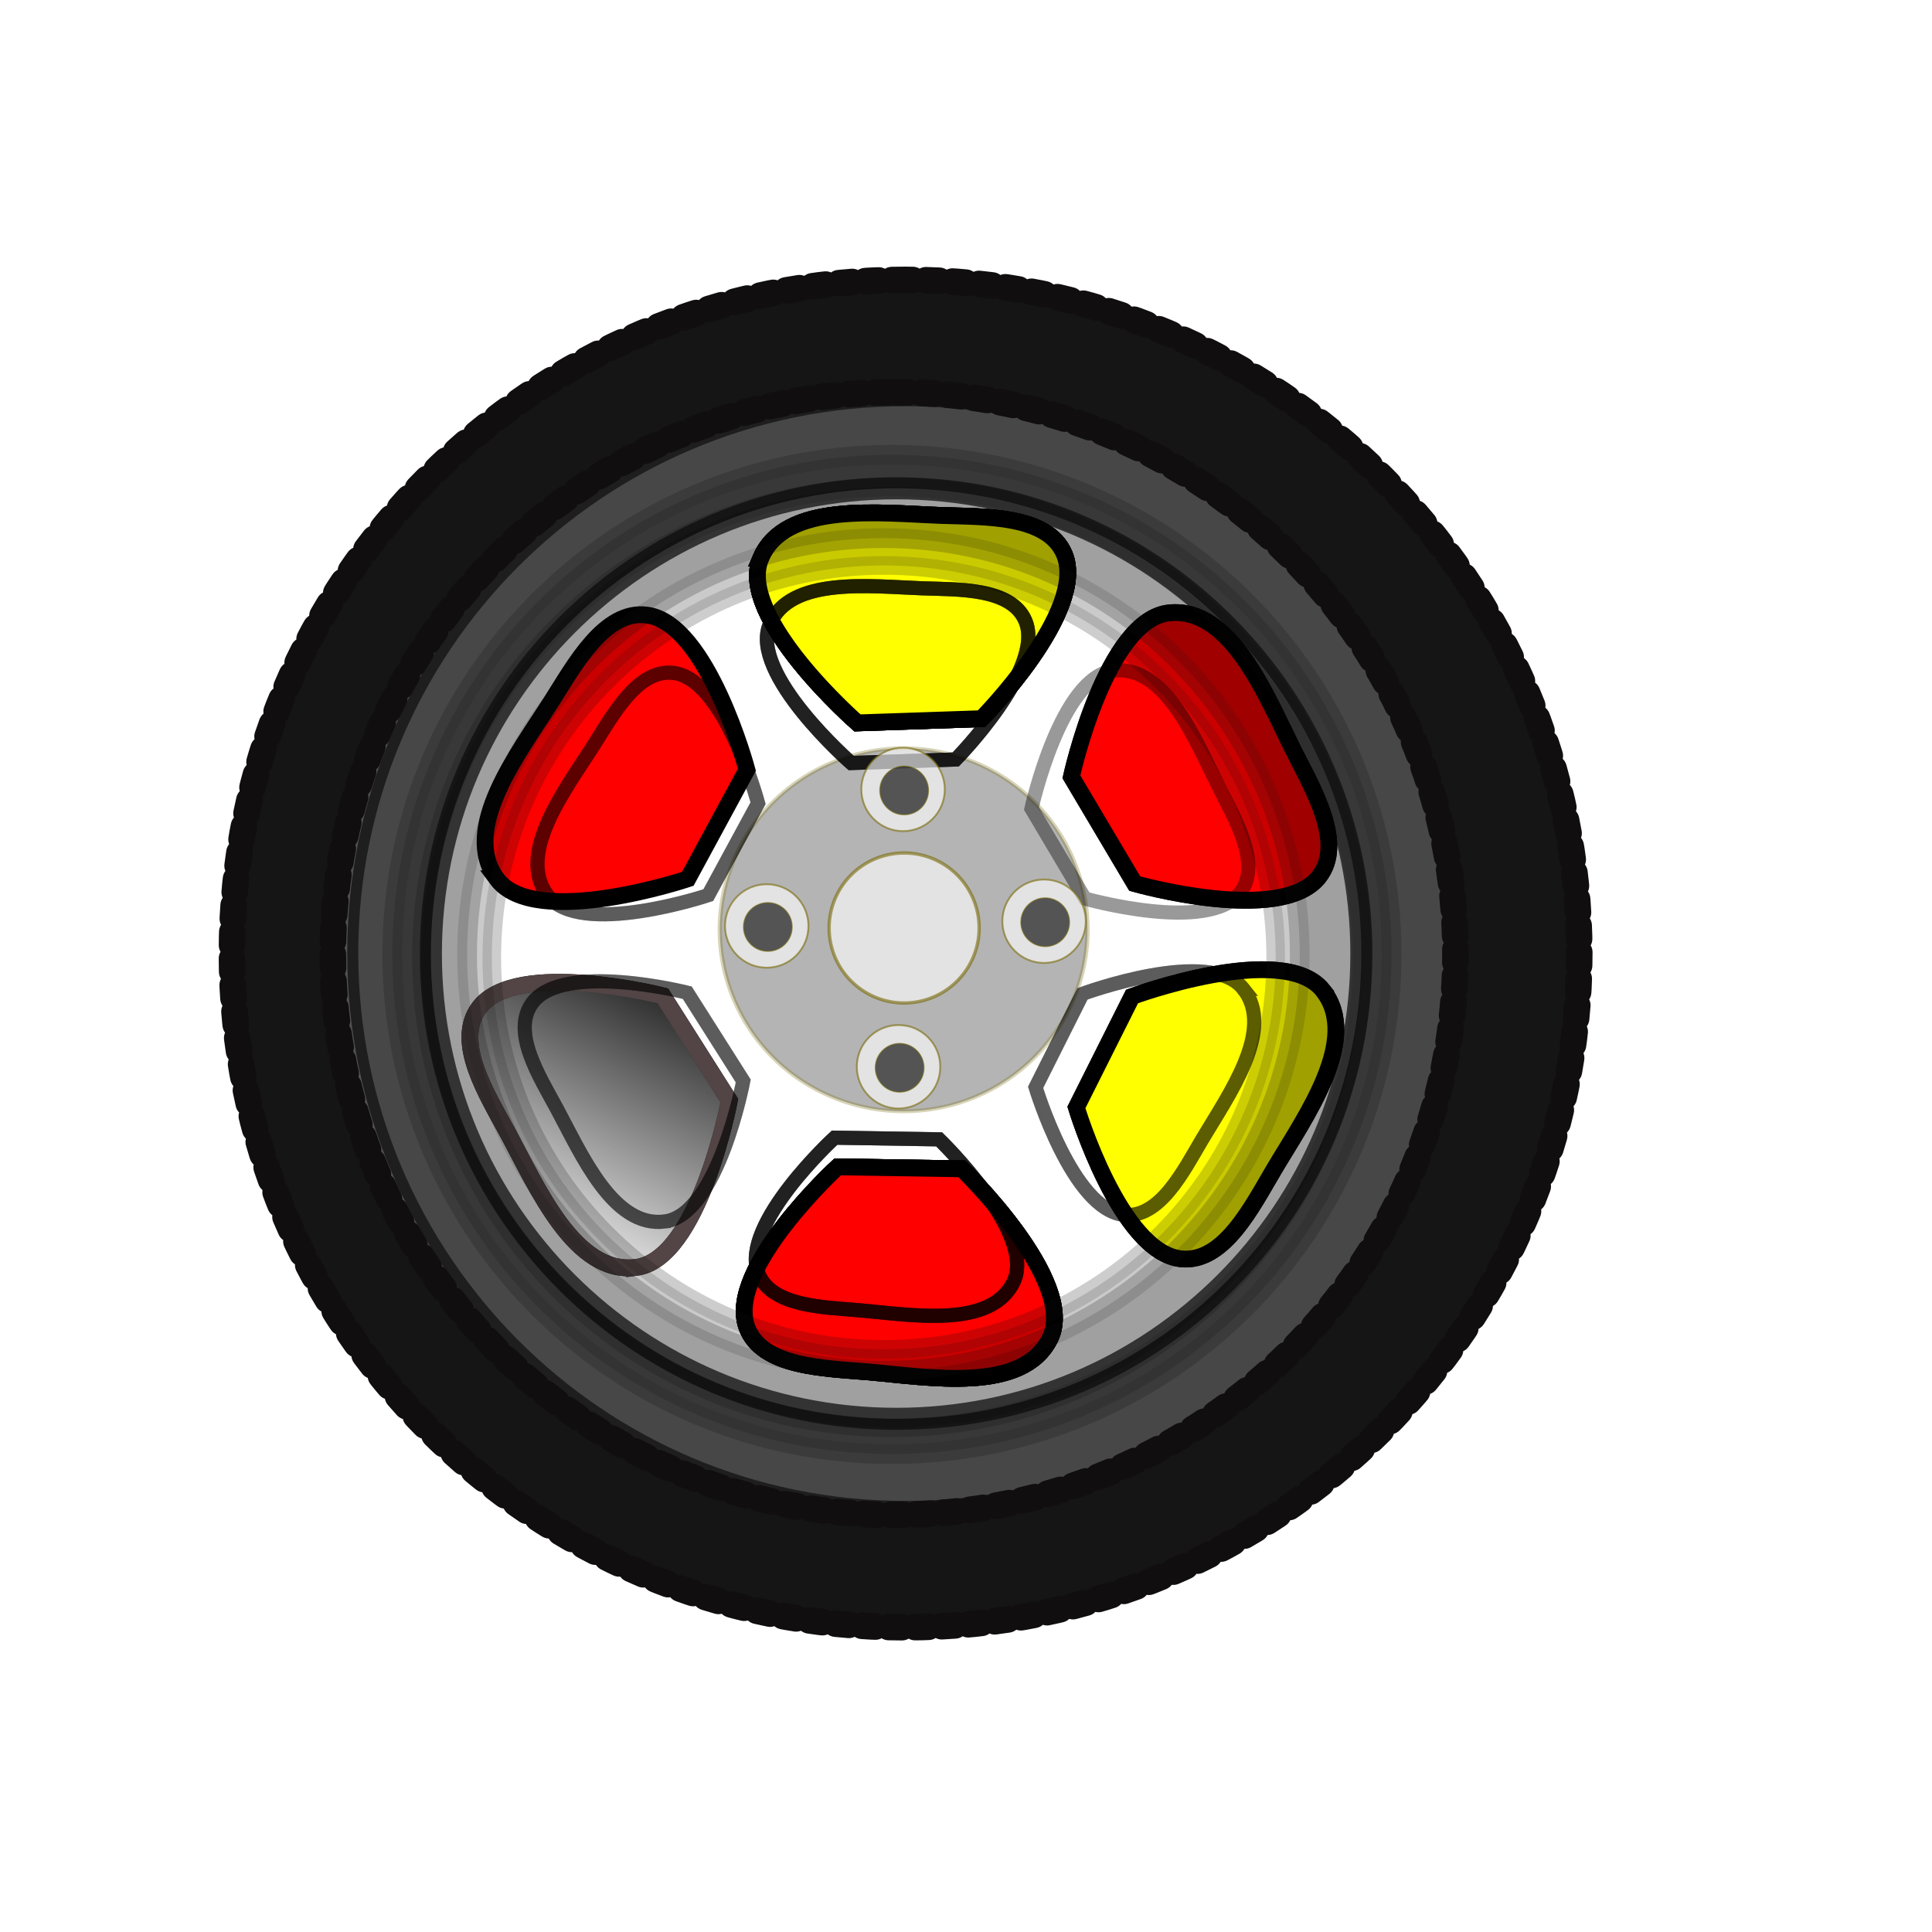 <?xml version="1.0"?>
<svg xmlns:rdf="http://www.w3.org/1999/02/22-rdf-syntax-ns#" xmlns="http://www.w3.org/2000/svg" xmlns:cc="http://creativecommons.org/ns#" xmlns:xlink="http://www.w3.org/1999/xlink" xmlns:dc="http://purl.org/dc/elements/1.1/" xmlns:svg="http://www.w3.org/2000/svg" id="svg2" viewBox="0 0 90 90" version="1.1">
  <defs id="defs4">
    <filter id="filter3887">
      <feGaussianBlur id="feGaussianBlur3889" stdDeviation="1.714"/>
    </filter>
    <linearGradient id="linearGradient3781" x1="37.068" gradientUnits="userSpaceOnUse" y1="1009.4" gradientTransform="matrix(.972 0 0 .972 -5.187 28.125)" x2="30.702" y2="1021.8">
      <stop id="stop3777" stop-color="#333" offset="0"/>
      <stop id="stop3779" stop-color="#333" stop-opacity="0" offset="1"/>
    </linearGradient>
  </defs>
  <g id="layer1" transform="translate(0 -962.36)">
    <path id="path3741" opacity=".721" stroke-linejoin="round" d="m42.173 980.77c-14.364 0-25.997 11.633-25.997 25.997s11.633 26.025 25.997 26.025 26.025-11.66 26.025-26.025c0-14.364-11.66-25.997-26.025-25.997zm-0.414 4.337c11.97 0 21.659 9.717 21.659 21.687s-9.689 21.66-21.659 21.66-21.687-9.69-21.687-21.66 9.717-21.687 21.687-21.687z" fill-rule="evenodd" stroke="#100e0e" stroke-linecap="round" stroke-miterlimit="0" stroke-width="1.027"/>
    <path id="path2957" stroke="#000" stroke-width=".782px" fill="red" d="m23.143 1003.3c-1.712-2.318 0.995-5.831 2.542-8.262 1.074-1.687 2.466-4.285 4.449-4.025 2.835 0.372 4.66 7.203 4.66 7.203l-2.754 5.084s-7.135 2.386-8.897 0z"/>
    <path id="path2961" stroke="#000" stroke-width=".782px" fill="none" d="m35.442 988.36c1.133-2.649 5.533-2.092 8.413-1.987 1.998 0.073 4.944-0.041 5.723 1.801 1.113 2.634-3.855 7.664-3.855 7.664l-5.779 0.197s-5.668-4.948-4.501-7.675z"/>
    <path id="path2963" stroke="#000" stroke-width=".782px" fill="none" d="m35.442 988.36c1.133-2.649 5.533-2.092 8.413-1.987 1.998 0.073 4.944-0.041 5.723 1.801 1.113 2.634-3.855 7.664-3.855 7.664l-5.779 0.197s-5.668-4.948-4.501-7.675z"/>
    <path id="path2965" stroke="#000" stroke-width=".782px" fill="none" d="m61.627 1008.5c1.784 2.263-0.81 5.86-2.28 8.338-1.02 1.72-2.329 4.361-4.319 4.163-2.846-0.283-4.885-7.052-4.885-7.052l2.592-5.169s7.057-2.609 8.893-0.281z"/>
    <path id="path2967" stroke="#000" stroke-width=".782px" fill="none" d="m54.476 990.91c2.868-0.28 4.495 3.846 5.787 6.421 0.897 1.787 2.413 4.315 1.172 5.884-1.774 2.243-8.574 0.305-8.574 0.305l-2.951-4.973s1.613-7.349 4.565-7.637z"/>
    <path id="path2969" stroke="#000" stroke-width=".782px" fill="none" d="m48.918 1024.7c-1.264 2.589-5.631 1.813-8.502 1.564-1.992-0.173-4.94-0.206-5.625-2.085-0.98-2.687 4.234-7.462 4.234-7.462l5.781 0.092s5.413 5.225 4.112 7.89z"/>
    <path id="path2971" stroke="#000" stroke-width=".782px" fill="none" d="m48.918 1024.7c-1.264 2.589-5.631 1.813-8.502 1.564-1.992-0.173-4.94-0.206-5.625-2.085-0.98-2.687 4.234-7.462 4.234-7.462l5.781 0.092s5.413 5.225 4.112 7.89z"/>
    <path id="path2973" stroke="#000" stroke-width=".782px" fill="none" d="m29.638 1021.4c-2.858 0.365-4.607-3.711-5.975-6.247-0.949-1.76-2.54-4.242-1.346-5.846 1.707-2.294 8.561-0.558 8.561-0.558l3.097 4.883s-1.395 7.393-4.337 7.769z"/>
    <path id="path2975" opacity=".295" stroke-linejoin="round" d="m-44.954 4.831a8.395 9.343 0 1 1 -16.79 0 8.395 9.343 0 1 1 16.79 0z" fill-rule="evenodd" transform="matrix(1.02 0 0 .905 96.512 1001.3)" stroke="#7b6d10" stroke-linecap="round" stroke-width=".2"/>
    <path id="path2977" stroke-linejoin="round" d="m42.17 975.4c-17.329 0-31.364 14.034-31.364 31.364s14.034 31.397 31.364 31.397c17.329 0 31.397-14.068 31.397-31.397 0-17.33-14.068-31.364-31.397-31.364zm-0.5 5.233c14.441 0 26.131 11.723 26.131 26.164s-11.69 26.131-26.131 26.131-26.164-11.69-26.164-26.131 11.723-26.164 26.164-26.164z" fill-rule="evenodd" stroke="#100e0e" stroke-linecap="round" stroke-miterlimit="0" stroke-dasharray="0.619, 0.619" stroke-width="1.239" fill="#151515"/>
    <path id="path2981" stroke="#000" stroke-width=".782px" fill="red" d="m35.442 988.36c1.133-2.649 5.533-2.092 8.413-1.987 1.998 0.073 4.944-0.041 5.723 1.801 1.113 2.634-3.855 7.664-3.855 7.664l-5.779 0.197s-5.668-4.948-4.501-7.675z"/>
    <path id="path2983" stroke="#000" stroke-width=".782px" fill="yellow" d="m35.442 988.36c1.133-2.649 5.533-2.092 8.413-1.987 1.998 0.073 4.944-0.041 5.723 1.801 1.113 2.634-3.855 7.664-3.855 7.664l-5.779 0.197s-5.668-4.948-4.501-7.675z"/>
    <path id="path2985" stroke="#000" stroke-width=".782px" fill="yellow" d="m61.627 1008.5c1.784 2.263-0.81 5.86-2.28 8.338-1.02 1.72-2.329 4.361-4.319 4.163-2.846-0.283-4.885-7.052-4.885-7.052l2.592-5.169s7.057-2.609 8.893-0.281z"/>
    <path id="path2987" stroke="#000" stroke-width=".782px" fill="red" d="m54.476 990.91c2.868-0.28 4.495 3.846 5.787 6.421 0.897 1.787 2.413 4.315 1.172 5.884-1.774 2.243-8.574 0.305-8.574 0.305l-2.951-4.973s1.613-7.349 4.565-7.637z"/>
    <path id="path2989" stroke="#000" stroke-width=".782px" fill="yellow" d="m48.918 1024.7c-1.264 2.589-5.631 1.813-8.502 1.564-1.992-0.173-4.94-0.206-5.625-2.085-0.98-2.687 4.234-7.462 4.234-7.462l5.781 0.092s5.413 5.225 4.112 7.89z"/>
    <path id="path2991" stroke="#000" stroke-width=".782px" fill="red" d="m48.918 1024.7c-1.264 2.589-5.631 1.813-8.502 1.564-1.992-0.173-4.94-0.206-5.625-2.085-0.98-2.687 4.234-7.462 4.234-7.462l5.781 0.092s5.413 5.225 4.112 7.89z"/>
    <path id="path2993" stroke="#534545" stroke-width=".782" fill="url(#linearGradient3781)" d="m29.638 1021.4c-2.858 0.365-4.607-3.711-5.975-6.247-0.949-1.76-2.54-4.242-1.346-5.846 1.707-2.294 8.561-0.558 8.561-0.558l3.097 4.883s-1.395 7.393-4.337 7.769z"/>
    <path id="path3063" opacity=".455" stroke-linejoin="round" d="m-54.478 931.71c-18.362 0-33.233 14.871-33.233 33.233s14.871 33.268 33.233 33.268 33.268-14.906 33.268-33.268-14.906-33.233-33.268-33.233zm-0.53 5.545c15.302 0 27.688 12.422 27.688 27.724s-12.386 27.688-27.688 27.688-27.724-12.386-27.724-27.688 12.422-27.724 27.724-27.724z" fill-rule="evenodd" transform="matrix(.659 0 0 .659 77.431 371.05)" filter="url(#filter3887)" stroke="#100e0e" stroke-linecap="round" stroke-miterlimit="0" stroke-width="1.312"/>
    <path id="path3065" opacity=".632" d="m-78.805 960.56c-2.188-2.963 1.272-7.454 3.25-10.561 1.373-2.156 3.152-5.478 5.687-5.145 3.624 0.476 5.958 9.207 5.958 9.207l-3.521 6.499s-9.121 3.05-11.374 0z" transform="matrix(.659 0 0 .659 77.431 371.05)" filter="url(#filter3887)" stroke="#000" stroke-width="1px" fill="none"/>
    <path id="path3067" opacity=".632" d="m-63.083 941.41c1.449-3.386 7.073-2.674 10.754-2.54 2.555 0.093 6.32-0.052 7.315 2.302 1.423 3.367-4.928 9.797-4.928 9.797l-7.387 0.251s-7.245-6.325-5.754-9.811z" transform="matrix(.659 0 0 .659 77.431 371.05)" filter="url(#filter3887)" stroke="#000" stroke-width="1px" fill="none"/>
    <path id="path3069" opacity=".632" d="m-63.083 941.41c1.449-3.386 7.073-2.674 10.754-2.54 2.555 0.093 6.32-0.052 7.315 2.302 1.423 3.367-4.928 9.797-4.928 9.797l-7.387 0.251s-7.245-6.325-5.754-9.811z" transform="matrix(.659 0 0 .659 77.431 371.05)" filter="url(#filter3887)" stroke="#000" stroke-width="1px" fill="none"/>
    <path id="path3071" opacity=".632" d="m-29.61 967.18c2.281 2.892-1.036 7.491-2.915 10.659-1.304 2.199-2.978 5.575-5.522 5.322-3.638-0.361-6.245-9.015-6.245-9.015l3.314-6.607s9.021-3.336 11.368-0.359z" transform="matrix(.659 0 0 .659 77.431 371.05)" filter="url(#filter3887)" stroke="#000" stroke-width="1px" fill="none"/>
    <path id="path3073" opacity=".632" d="m-38.75 944.68c3.666-0.358 5.746 4.916 7.398 8.208 1.147 2.285 3.085 5.516 1.499 7.521-2.268 2.867-10.96 0.39-10.96 0.39l-3.772-6.356s2.062-9.394 5.836-9.763z" transform="matrix(.659 0 0 .659 77.431 371.05)" filter="url(#filter3887)" stroke="#000" stroke-width="1px" fill="none"/>
    <path id="path3075" opacity=".632" d="m-45.855 987.91c-1.616 3.31-7.198 2.317-10.868 1.999-2.547-0.221-6.315-0.264-7.191-2.665-1.253-3.434 5.412-9.539 5.412-9.539l7.391 0.118s6.92 6.68 5.256 10.086z" transform="matrix(.659 0 0 .659 77.431 371.05)" filter="url(#filter3887)" stroke="#000" stroke-width="1px" fill="none"/>
    <path id="path3077" opacity=".632" d="m-45.855 987.91c-1.616 3.31-7.198 2.317-10.868 1.999-2.547-0.221-6.315-0.264-7.191-2.665-1.253-3.434 5.412-9.539 5.412-9.539l7.391 0.118s6.92 6.68 5.256 10.086z" transform="matrix(.659 0 0 .659 77.431 371.05)" filter="url(#filter3887)" stroke="#000" stroke-width="1px" fill="none"/>
    <path id="path3079" opacity=".632" d="m-70.502 983.63c-3.654 0.467-5.889-4.744-7.638-7.986-1.214-2.25-3.247-5.423-1.721-7.474 2.182-2.933 10.944-0.714 10.944-0.714l3.959 6.242s-1.783 9.451-5.544 9.931z" transform="matrix(.659 0 0 .659 77.431 371.05)" filter="url(#filter3887)" stroke="#000" stroke-width="1px" fill="none"/>
    <path id="path3083" opacity=".455" stroke-linejoin="round" d="m-58.811 920.88c-18.362 0-33.233 14.871-33.233 33.233s14.871 33.268 33.233 33.268 33.268-14.906 33.268-33.268-14.906-33.233-33.268-33.233zm-0.53 5.545c15.302 0 27.688 12.422 27.688 27.724s-12.386 27.688-27.688 27.688-27.724-12.386-27.724-27.688 12.422-27.724 27.724-27.724z" fill-rule="evenodd" transform="matrix(.7 0 0 .7 82.705 338.93)" filter="url(#filter3887)" stroke="#100e0e" stroke-linecap="round" stroke-miterlimit="0" stroke-width="1.312"/>
    <path id="path3085" opacity=".632" d="m-78.805 960.56c-2.188-2.963 1.272-7.454 3.25-10.561 1.373-2.156 3.152-5.478 5.687-5.145 3.624 0.476 5.958 9.207 5.958 9.207l-3.521 6.499s-9.121 3.05-11.374 0z" transform="matrix(.659 0 0 .659 77.431 371.05)" filter="url(#filter3887)" stroke="#000" stroke-width="1px" fill="none"/>
    <path id="path3087" opacity=".632" d="m-63.083 941.41c1.449-3.386 7.073-2.674 10.754-2.54 2.555 0.093 6.32-0.052 7.315 2.302 1.423 3.367-4.928 9.797-4.928 9.797l-7.387 0.251s-7.245-6.325-5.754-9.811z" transform="matrix(.659 0 0 .659 77.431 371.05)" filter="url(#filter3887)" stroke="#000" stroke-width="1px" fill="none"/>
    <path id="path3089" opacity=".632" d="m-63.083 941.41c1.449-3.386 7.073-2.674 10.754-2.54 2.555 0.093 6.32-0.052 7.315 2.302 1.423 3.367-4.928 9.797-4.928 9.797l-7.387 0.251s-7.245-6.325-5.754-9.811z" transform="matrix(.659 0 0 .659 77.431 371.05)" filter="url(#filter3887)" stroke="#000" stroke-width="1px" fill="none"/>
    <path id="path3091" opacity=".632" d="m-29.61 967.18c2.281 2.892-1.036 7.491-2.915 10.659-1.304 2.199-2.978 5.575-5.522 5.322-3.638-0.361-6.245-9.015-6.245-9.015l3.314-6.607s9.021-3.336 11.368-0.359z" transform="matrix(.659 0 0 .659 77.431 371.05)" filter="url(#filter3887)" stroke="#000" stroke-width="1px" fill="none"/>
    <path id="path3093" opacity=".632" d="m-38.75 944.68c3.666-0.358 5.746 4.916 7.398 8.208 1.147 2.285 3.085 5.516 1.499 7.521-2.268 2.867-10.96 0.39-10.96 0.39l-3.772-6.356s2.062-9.394 5.836-9.763z" transform="matrix(.659 0 0 .659 77.431 371.05)" filter="url(#filter3887)" stroke-width="0" fill="none"/>
    <path id="path3095" opacity=".632" d="m-45.855 987.91c-1.616 3.31-7.198 2.317-10.868 1.999-2.547-0.221-6.315-0.264-7.191-2.665-1.253-3.434 5.412-9.539 5.412-9.539l7.391 0.118s6.92 6.68 5.256 10.086z" transform="matrix(.659 0 0 .659 77.431 371.05)" filter="url(#filter3887)" stroke="#000" stroke-width="1px" fill="none"/>
    <path id="path3097" opacity=".632" d="m-45.855 987.91c-1.616 3.31-7.198 2.317-10.868 1.999-2.547-0.221-6.315-0.264-7.191-2.665-1.253-3.434 5.412-9.539 5.412-9.539l7.391 0.118s6.92 6.68 5.256 10.086z" transform="matrix(.659 0 0 .659 77.431 371.05)" filter="url(#filter3887)" stroke="#000" stroke-width="1px" fill="none"/>
    <path id="path3099" opacity=".632" d="m-70.502 983.63c-3.654 0.467-5.889-4.744-7.638-7.986-1.214-2.25-3.247-5.423-1.721-7.474 2.182-2.933 10.944-0.714 10.944-0.714l3.959 6.242s-1.783 9.451-5.544 9.931z" transform="matrix(.659 0 0 .659 77.431 371.05)" filter="url(#filter3887)" stroke="#000" stroke-width="1px" fill="none"/>
    <path id="path3931" opacity=".632" stroke-linejoin="round" d="m-53.891-8.709a4.468 4.468 0 1 1 -8.937 0 4.468 4.468 0 1 1 8.937 0z" fill-rule="evenodd" transform="matrix(.782 0 0 .782 87.755 1012.4)" stroke="#7b6d10" stroke-linecap="round" stroke-width=".2" fill="#fff"/>
    <g id="g3945" stroke-linejoin="round" fill-rule="evenodd" transform="matrix(1.276 0 0 1.276 105.51 -278.18)" stroke="#7b6d10" stroke-linecap="round" stroke-width=".2">
      <path id="path3941" opacity=".632" transform="matrix(.341 0 0 .341 -29.819 1004)" fill="#fff" d="m-53.891-8.709c0 2.468-2.001 4.468-4.468 4.468s-4.468-2.001-4.468-4.468 2.001-4.468 4.468-4.468 4.468 2.001 4.468 4.468z"/>
      <path id="path3943" opacity=".632" transform="matrix(.199 0 0 .199 -38.066 1002.8)" d="m-53.891-8.709c0 2.468-2.001 4.468-4.468 4.468s-4.468-2.001-4.468-4.468 2.001-4.468 4.468-4.468 4.468 2.001 4.468 4.468z"/>
    </g>
    <g id="g3949" stroke-linejoin="round" fill-rule="evenodd" transform="matrix(1.276 0 0 1.276 112.08 -272.04)" stroke="#7b6d10" stroke-linecap="round" stroke-width=".2">
      <path id="path3951" opacity=".632" transform="matrix(.341 0 0 .341 -29.819 1004)" fill="#fff" d="m-53.891-8.709c0 2.468-2.001 4.468-4.468 4.468s-4.468-2.001-4.468-4.468 2.001-4.468 4.468-4.468 4.468 2.001 4.468 4.468z"/>
      <path id="path3953" opacity=".632" transform="matrix(.199 0 0 .199 -38.066 1002.8)" d="m-53.891-8.709c0 2.468-2.001 4.468-4.468 4.468s-4.468-2.001-4.468-4.468 2.001-4.468 4.468-4.468 4.468 2.001 4.468 4.468z"/>
    </g>
    <g id="g3955" stroke-linejoin="round" fill-rule="evenodd" transform="matrix(1.276 0 0 1.276 105.3 -265.26)" stroke="#7b6d10" stroke-linecap="round" stroke-width=".2">
      <path id="path3957" opacity=".632" transform="matrix(.341 0 0 .341 -29.819 1004)" fill="#fff" d="m-53.891-8.709c0 2.468-2.001 4.468-4.468 4.468s-4.468-2.001-4.468-4.468 2.001-4.468 4.468-4.468 4.468 2.001 4.468 4.468z"/>
      <path id="path3959" opacity=".632" transform="matrix(.199 0 0 .199 -38.066 1002.8)" d="m-53.891-8.709c0 2.468-2.001 4.468-4.468 4.468s-4.468-2.001-4.468-4.468 2.001-4.468 4.468-4.468 4.468 2.001 4.468 4.468z"/>
    </g>
    <g id="g3961" stroke-linejoin="round" fill-rule="evenodd" transform="matrix(1.276 0 0 1.276 99.159 -271.82)" stroke="#7b6d10" stroke-linecap="round" stroke-width=".2">
      <path id="path3963" opacity=".632" transform="matrix(.341 0 0 .341 -29.819 1004)" fill="#fff" d="m-53.891-8.709c0 2.468-2.001 4.468-4.468 4.468s-4.468-2.001-4.468-4.468 2.001-4.468 4.468-4.468 4.468 2.001 4.468 4.468z"/>
      <path id="path3965" opacity=".632" transform="matrix(.199 0 0 .199 -38.066 1002.8)" d="m-53.891-8.709c0 2.468-2.001 4.468-4.468 4.468s-4.468-2.001-4.468-4.468 2.001-4.468 4.468-4.468 4.468 2.001 4.468 4.468z"/>
    </g>
  </g>
</svg>
